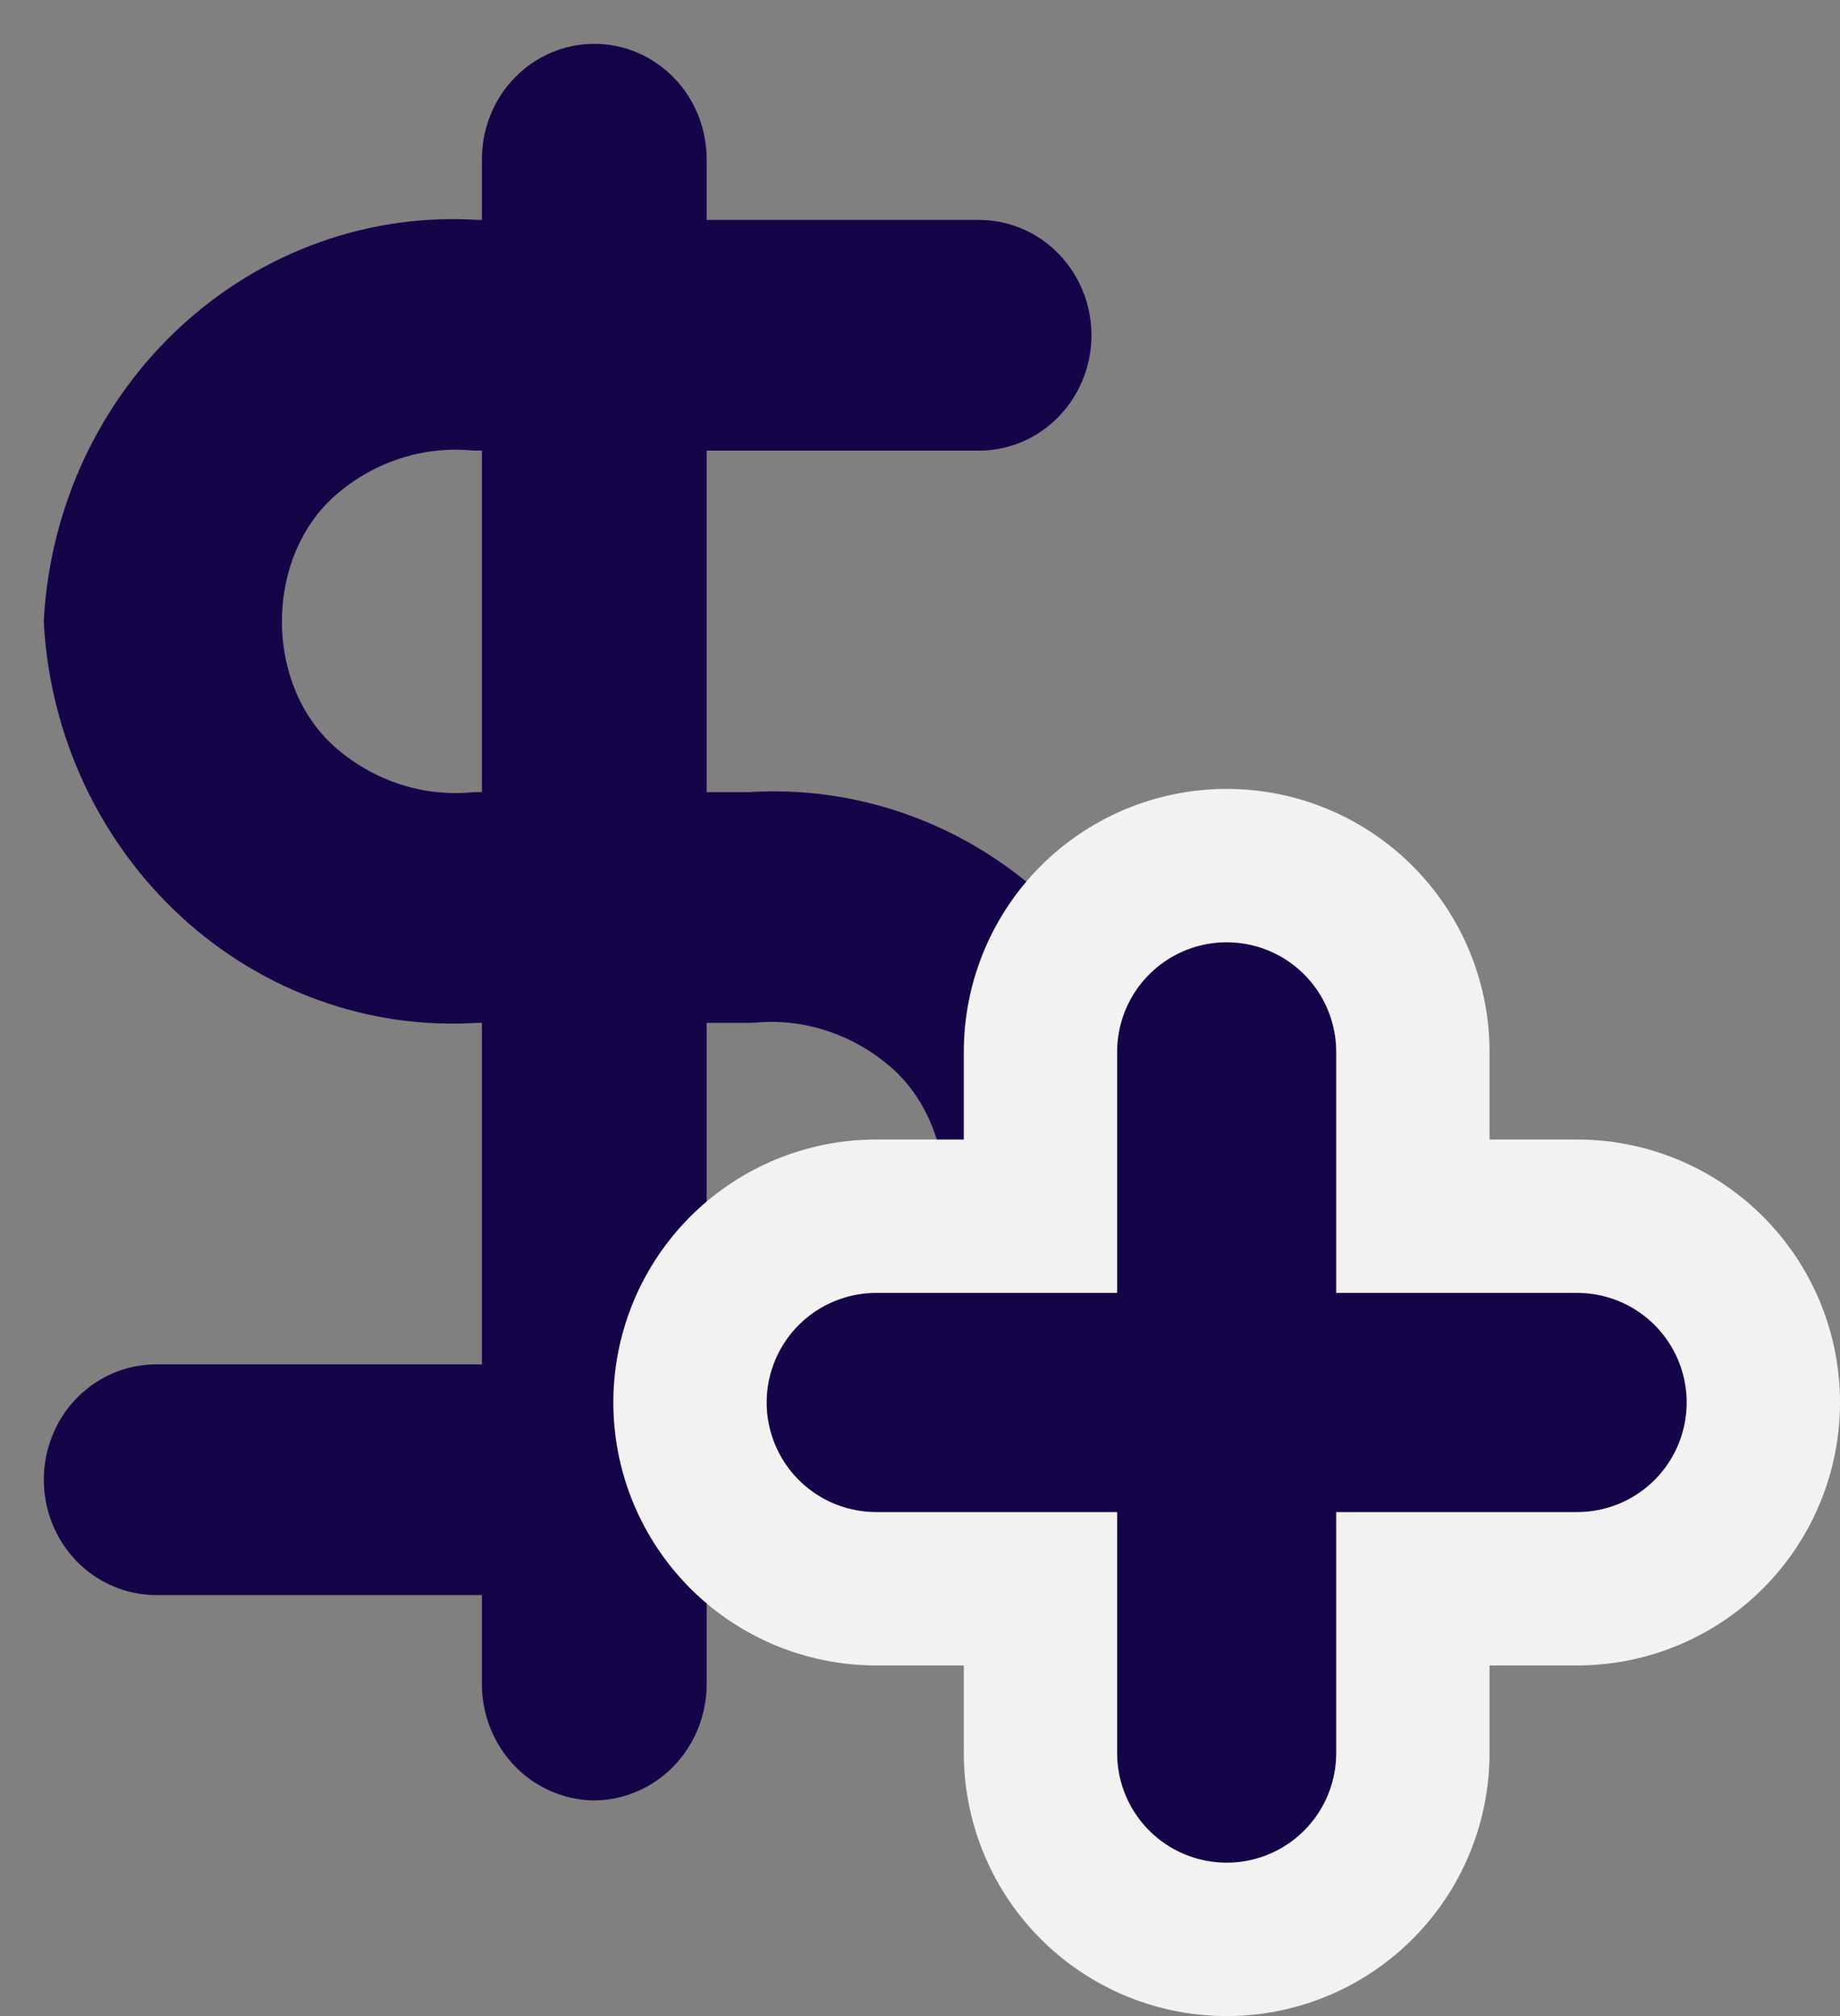 <svg width="21" height="23" viewBox="0 0 21 23" fill="none" xmlns="http://www.w3.org/2000/svg">
<rect x="0" y="0" width="21" height="23" fill="#808080" stroke="none"/>
<path d="M6.783 20.04C6.576 20.037 6.378 19.95 6.232 19.798C6.086 19.645 6.003 19.439 6 19.224V1.816C6 1.6 6.082 1.392 6.229 1.239C6.376 1.086 6.575 1 6.783 1C6.99 1 7.189 1.086 7.336 1.239C7.483 1.392 7.565 1.6 7.565 1.816V19.224C7.563 19.439 7.479 19.645 7.333 19.798C7.187 19.95 6.989 20.037 6.783 20.04Z" fill="#160449" stroke="#160449"/>
<path d="M8.565 17.697H1.783C1.575 17.697 1.376 17.611 1.229 17.458C1.082 17.305 1 17.097 1 16.881C1 16.665 1.082 16.457 1.229 16.304C1.376 16.151 1.575 16.065 1.783 16.065H8.565C9.256 16.129 9.942 15.909 10.479 15.451C11.55 14.537 11.55 12.697 10.479 11.783C9.942 11.325 9.256 11.105 8.565 11.169H5.435C4.886 11.206 4.336 11.13 3.817 10.944C3.297 10.759 2.817 10.468 2.405 10.089C1.993 9.71 1.657 9.25 1.415 8.735C1.174 8.22 1.033 7.661 1 7.089C1.033 6.517 1.174 5.958 1.415 5.443C1.657 4.928 1.993 4.468 2.405 4.089C2.817 3.71 3.297 3.419 3.817 3.234C4.336 3.049 4.886 2.972 5.435 3.009H11.174C11.382 3.009 11.581 3.095 11.727 3.248C11.874 3.401 11.957 3.609 11.957 3.825C11.957 4.041 11.874 4.249 11.727 4.402C11.581 4.555 11.382 4.641 11.174 4.641H5.435C4.744 4.577 4.058 4.797 3.521 5.255C2.45 6.169 2.45 8.009 3.521 8.923C4.058 9.381 4.744 9.601 5.435 9.537H8.565C9.114 9.5 9.664 9.577 10.184 9.762C10.704 9.947 11.183 10.238 11.595 10.617C12.007 10.996 12.344 11.456 12.585 11.971C12.826 12.486 12.967 13.045 13 13.617C12.967 14.189 12.826 14.748 12.585 15.263C12.344 15.778 12.007 16.238 11.595 16.617C11.183 16.996 10.704 17.287 10.184 17.472C9.664 17.657 9.114 17.734 8.565 17.697Z" fill="#160449" stroke="#160449"/>
<path d="M14 12L14 20" stroke="#F2F2F2" stroke-width="6" stroke-linecap="round"/>
<path d="M18 16L10 16" stroke="#F2F2F2" stroke-width="6" stroke-linecap="round"/>
<path d="M14 12L14 20" stroke="#160449" stroke-width="2.5" stroke-linecap="round"/>
<path d="M18 16L10 16" stroke="#160449" stroke-width="2.5" stroke-linecap="round"/>
</svg>
